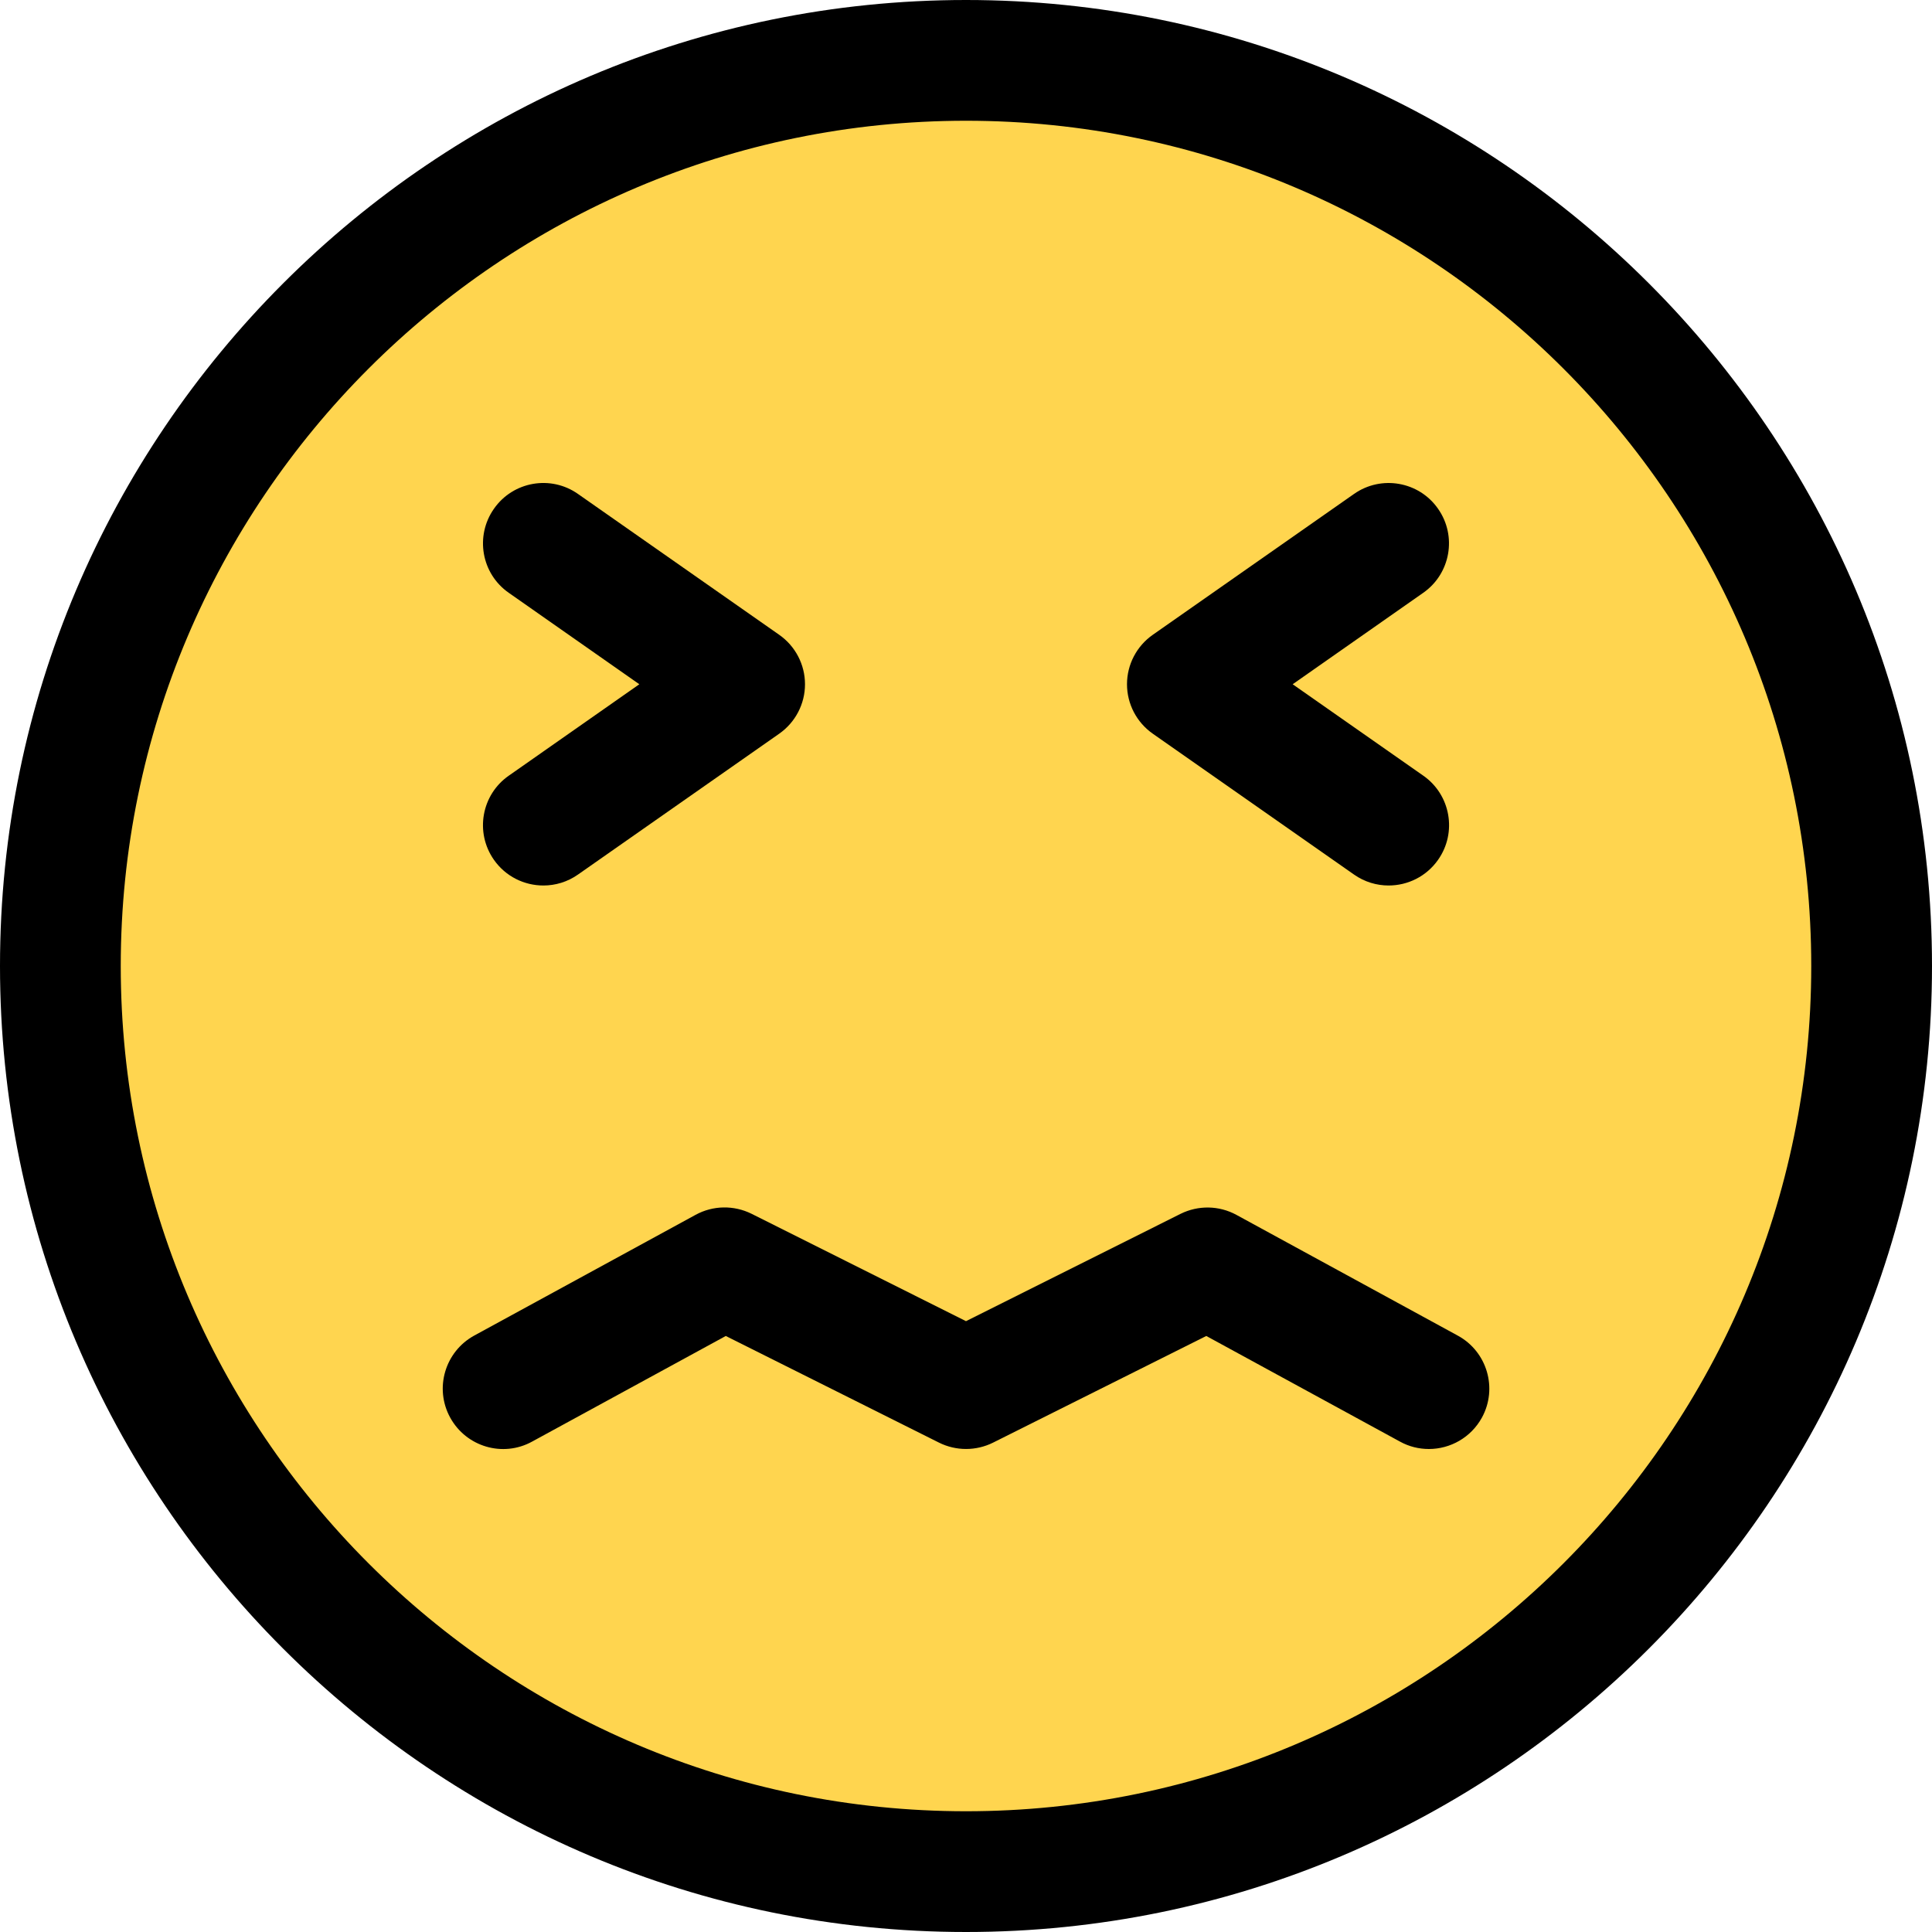 <svg enable-background="new 0 0 24 24" height="512" viewBox="0 0 24 24" width="512" xmlns="http://www.w3.org/2000/svg"><circle cx="12" cy="12" fill="#ffd54f" r="10.8"/><path d="m12 24c-6.617 0-12-5.383-12-12s5.383-12 12-12 12 5.383 12 12-5.383 12-12 12zm0-22.5c-5.79 0-10.5 4.71-10.5 10.5s4.71 10.5 10.5 10.5 10.5-4.71 10.5-10.5-4.71-10.5-10.5-10.5z"/><path d="m6.75 11c-.236 0-.469-.111-.615-.32-.237-.339-.155-.807.185-1.044l1.622-1.136-1.622-1.136c-.34-.237-.422-.705-.184-1.044.237-.34.706-.422 1.044-.184l2.5 1.75c.2.14.32.369.32.614s-.12.474-.32.614l-2.5 1.75c-.131.092-.281.136-.43.136z"/><path d="m17.25 11c-.149 0-.299-.044-.43-.136l-2.5-1.75c-.2-.14-.32-.369-.32-.614s.12-.474.32-.614l2.5-1.75c.339-.238.808-.155 1.044.184.238.339.155.807-.184 1.044l-1.622 1.136 1.623 1.136c.339.237.422.705.184 1.044-.146.209-.379.32-.615.32z"/><path d="m17.75 18c-.122 0-.245-.029-.359-.092l-2.406-1.312-2.649 1.325c-.211.105-.46.105-.671 0l-2.649-1.325-2.406 1.312c-.363.2-.819.065-1.018-.299s-.064-.819.299-1.018l2.75-1.5c.216-.118.475-.122.695-.013l2.664 1.334 2.665-1.333c.22-.109.479-.105.695.013l2.75 1.5c.363.198.498.654.299 1.018-.137.249-.394.39-.659.39z"/></svg>
